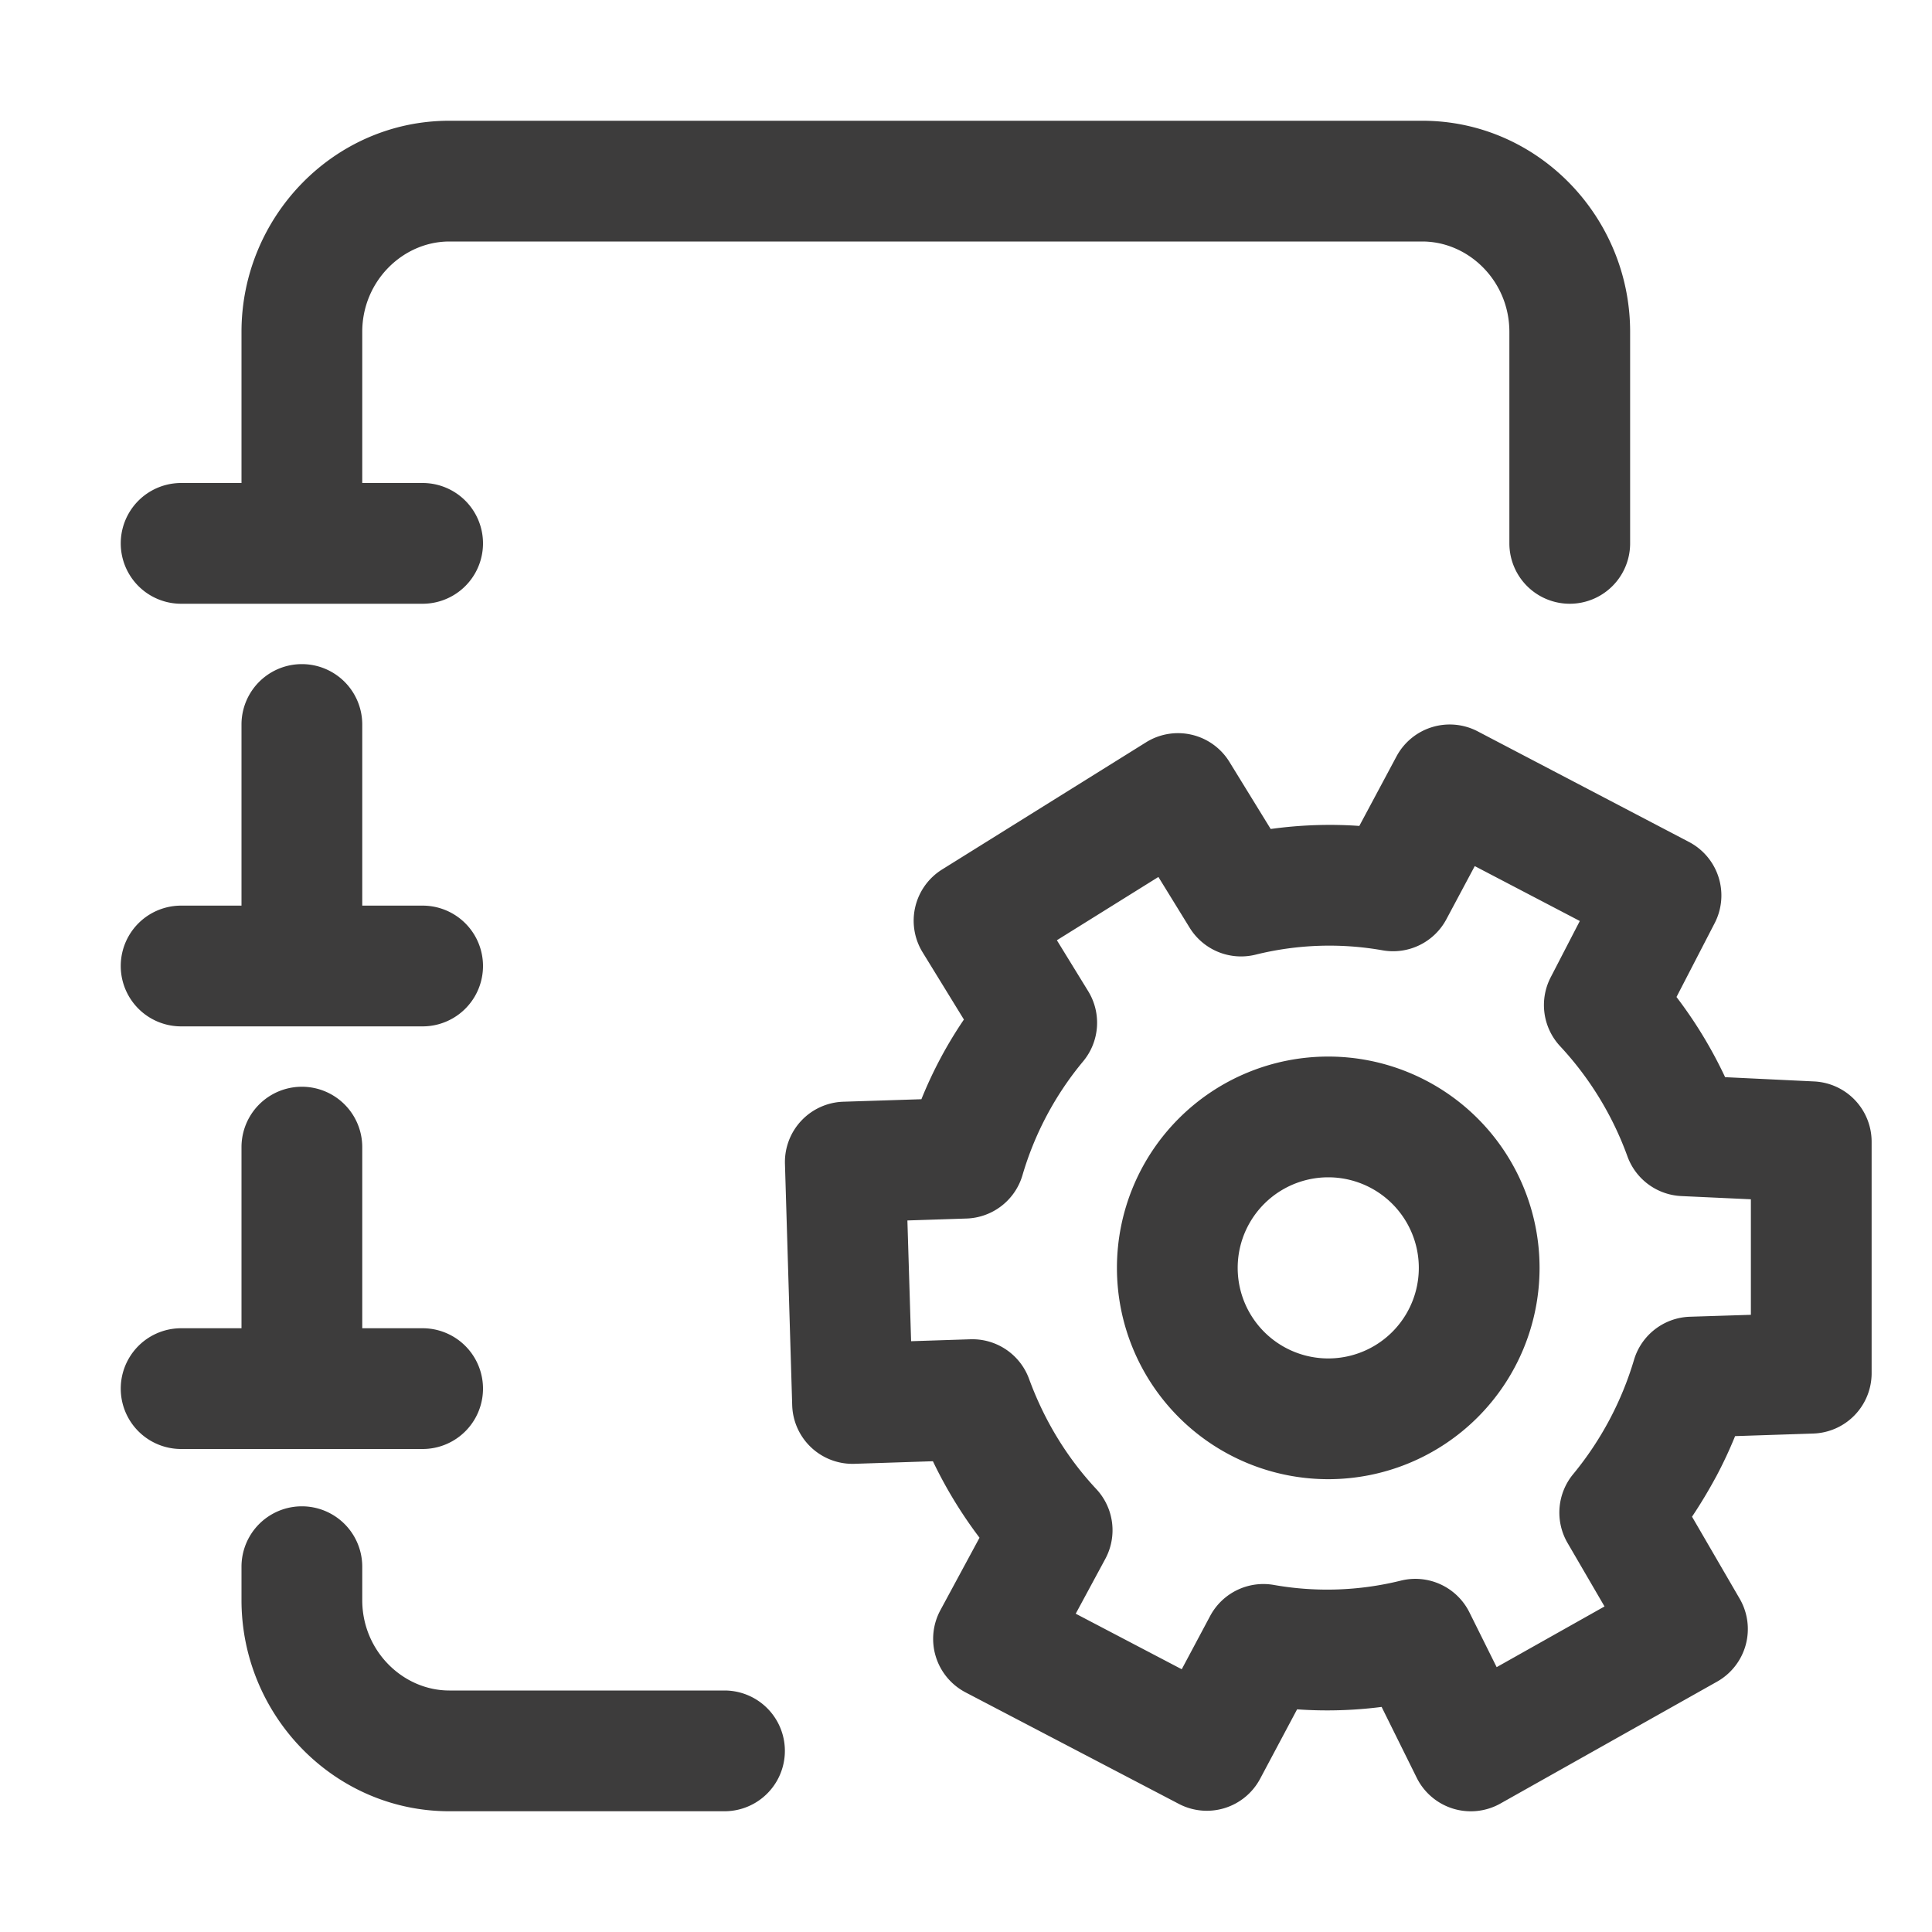 <svg xmlns="http://www.w3.org/2000/svg" width="24" height="24" fill="none" viewBox="0 0 24 24">
  <path fill="#3D3C3C" fill-rule="evenodd" d="M4.5 4.122C4.5 3.492 5.005 3 5.582 3h12.086c.577 0 1.082.492 1.082 1.122V6.75a.75.75 0 0 0 1.5 0V4.122c0-1.427-1.146-2.622-2.582-2.622H5.582C4.146 1.5 3 2.695 3 4.122V6h-.75a.75.75 0 0 0 0 1.5h3a.75.75 0 0 0 0-1.5H4.5V4.122Zm0 15.34a.75.75 0 0 0-1.5 0v.416C3 21.305 4.146 22.5 5.582 22.5H9A.75.75 0 0 0 9 21H5.582c-.577 0-1.082-.492-1.082-1.122v-.416ZM2.25 11.25a.75.75 0 0 0 0 1.5h3a.75.75 0 0 0 0-1.5H4.5V9A.75.75 0 0 0 3 9v2.25h-.75Zm0 5.25a.75.75 0 0 0 0 1.5h3a.75.75 0 0 0 0-1.5H4.5v-2.25a.75.75 0 0 0-1.5 0v2.25h-.75Zm15.098-7.104a.75.75 0 0 1 1.01-.31l2.623 1.373a.75.75 0 0 1 .319 1.009l-.474.917a5.5 5.5 0 0 1 .604.996l1.105.053a.75.75 0 0 1 .715.749v2.875a.75.75 0 0 1-.726.75l-.97.032a5.38 5.38 0 0 1-.237.506l-.003.005c-.09.166-.188.33-.295.49l.592 1.019a.75.75 0 0 1-.281 1.03l-2.691 1.514a.75.75 0 0 1-1.04-.32l-.436-.88a5.301 5.301 0 0 1-1.05.03l-.46.864a.75.75 0 0 1-1.01.31l-2.649-1.385a.75.75 0 0 1-.312-1.021l.486-.9a5.507 5.507 0 0 1-.579-.95l-.974.032a.75.75 0 0 1-.774-.727l-.09-2.998a.75.75 0 0 1 .725-.773l.97-.031a5.257 5.257 0 0 1 .528-.99l-.513-.835a.75.75 0 0 1 .242-1.029l2.534-1.58a.75.75 0 0 1 1.035.243l.513.834c.362-.05.731-.064 1.101-.038l.462-.864Zm.972 1.363-.353.661a.75.75 0 0 1-.793.385 3.804 3.804 0 0 0-1.576.054.75.75 0 0 1-.82-.335l-.388-.63-1.261.786.389.633a.75.75 0 0 1-.065.874 3.946 3.946 0 0 0-.753 1.417.75.75 0 0 1-.693.533l-.735.024.046 1.5.736-.024a.75.75 0 0 1 .729.491c.186.508.465.973.835 1.369a.75.75 0 0 1 .112.869l-.367.68 1.317.69.353-.662a.75.75 0 0 1 .793-.385 3.804 3.804 0 0 0 1.576-.054.75.75 0 0 1 .852.395l.338.68 1.34-.754-.46-.79a.75.75 0 0 1 .075-.859 4.046 4.046 0 0 0 .752-1.417.75.75 0 0 1 .694-.533l.757-.024v-1.435l-.864-.04a.75.75 0 0 1-.669-.492 4.017 4.017 0 0 0-.835-1.368.75.75 0 0 1-.119-.857l.362-.7-1.305-.682Zm-.695 4.991a1.125 1.125 0 1 1-2.25 0 1.125 1.125 0 0 1 2.25 0Zm1.5 0a2.625 2.625 0 1 1-5.25 0 2.625 2.625 0 0 1 5.25 0Z" clip-rule="evenodd"/>
</svg>
